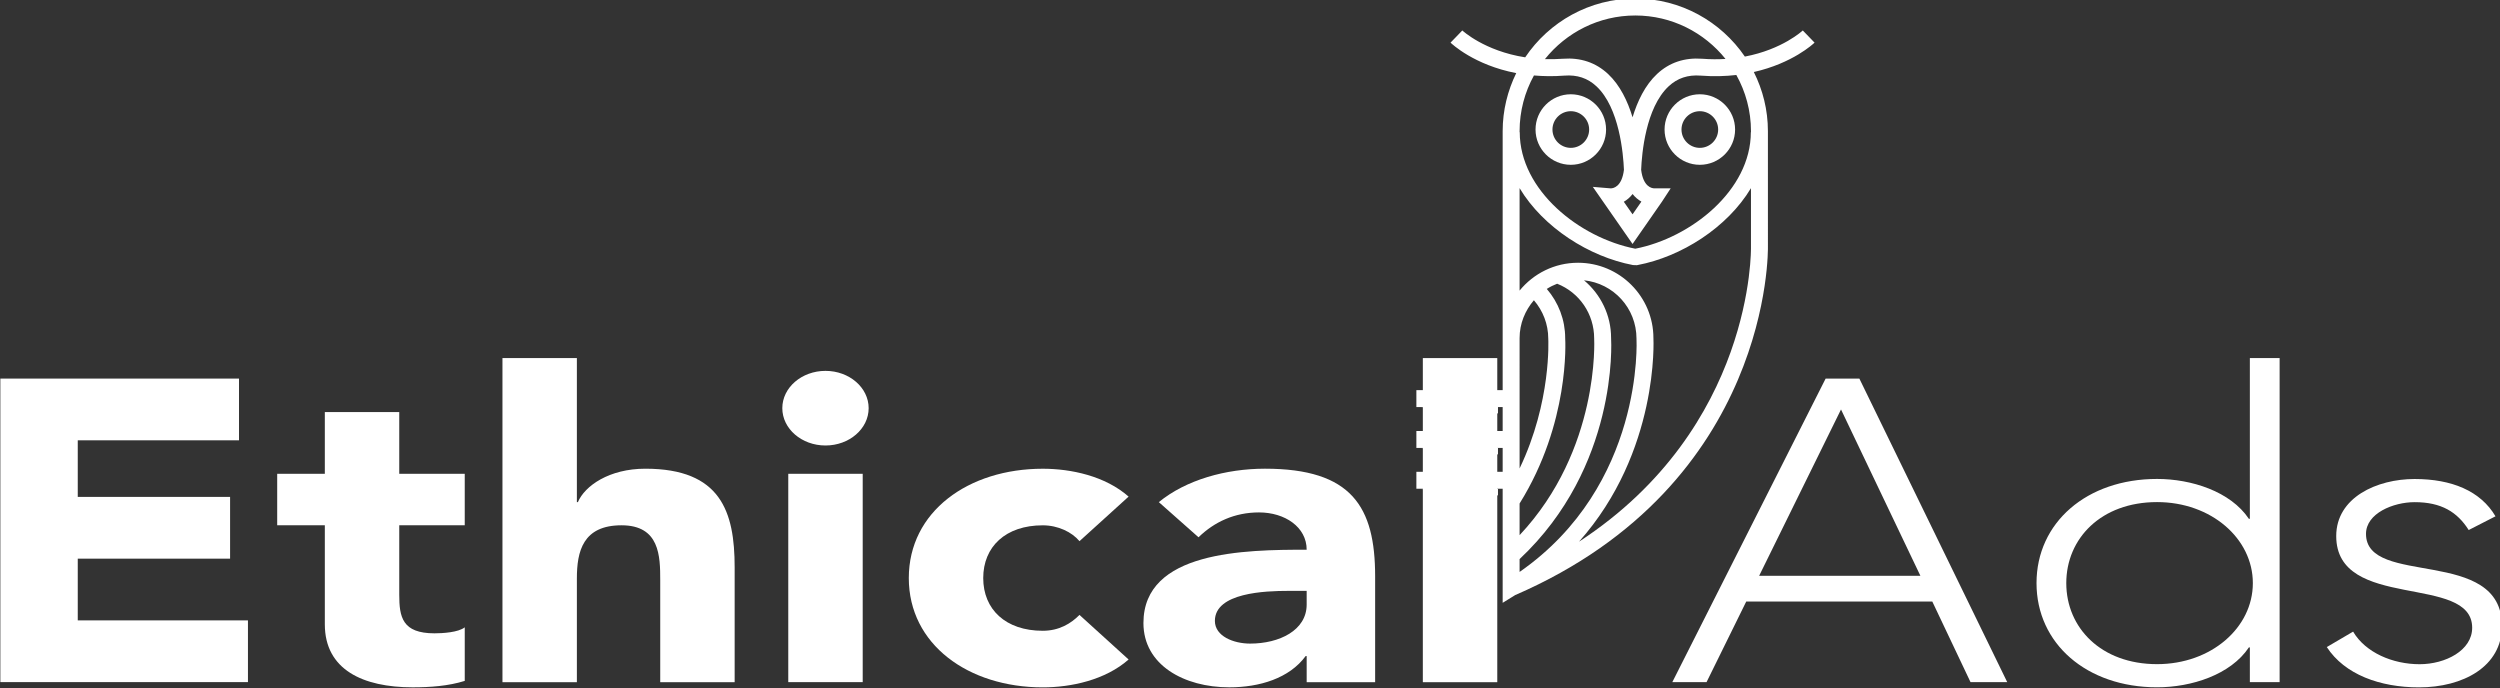<?xml version="1.0" encoding="UTF-8"?>
<svg width="68.882mm" height="18.965mm" version="1.1" viewBox="0 0 68.882 18.965" xmlns="http://www.w3.org/2000/svg" xmlns:cc="http://creativecommons.org/ns#" xmlns:dc="http://purl.org/dc/elements/1.1/" xmlns:rdf="http://www.w3.org/1999/02/22-rdf-syntax-ns#">
 <rect x="0" y="0" width="68.882" height="18.965" fill="#333333" stroke="none"/>
 <defs>
  <clipPath id="clipPath30">
   <path d="m0 288h288v-288h-288z"/>
  </clipPath>
  <clipPath id="clipPath82">
   <path d="m157.89 146.91h6.015v-0.5h-6.015z"/>
  </clipPath>
  <clipPath id="clipPath98">
   <path d="m157.89 143.71h6.015v-0.5h-6.015z"/>
  </clipPath>
  <clipPath id="clipPath114">
   <path d="m157.89 140.51h6.015v-0.5h-6.015z"/>
  </clipPath>
 </defs>
 <g transform="translate(-.303 -.083)" fill="#fff">
  <g transform="matrix(.353 0 0 -.353 -16.282 63.157)" fill="#fff">
   <g clip-path="url(#clipPath30)" fill="#fff">
    <g fill="#fff">
     <g transform="translate(190.68 146.72)">
      <path d="m0 0-6.39-12.983h12.586zm-1.201 2.409h2.634l11.54-23.691h-2.865l-2.983 6.291h-14.522l-3.098-6.291h-2.672z" fill="#fff"/>
     </g>
     <g transform="translate(215.35 139.49)">
      <path d="m0 0c-4.376 0-7.087-2.845-7.087-6.324 0-3.481 2.711-6.325 7.087-6.325 4.222 0 7.475 2.844 7.475 6.325 0 3.479-3.253 6.324-7.475 6.324m7.242-11.344h-0.077c-1.434-2.142-4.493-3.112-7.165-3.112-5.499 0-9.41 3.413-9.41 8.132 0 4.718 3.911 8.131 9.41 8.131 2.672 0 5.731-0.971 7.165-3.113h0.077v12.549h2.323v-25.298h-2.323z" fill="#fff"/>
     </g>
     <g transform="translate(230.65 129.38)">
      <path d="m0 0c0.968-1.641 3.098-2.544 5.189-2.544 2.014 0 4.105 1.071 4.105 2.845 0 4.25-10.611 1.271-10.611 7.16 0 3.012 3.176 4.451 6.119 4.451 2.905 0 5.151-0.937 6.312-2.911l-2.091-1.071c-0.891 1.406-2.13 2.175-4.221 2.175-1.665 0-3.795-0.871-3.795-2.476 0-4.184 10.611-0.938 10.611-7.194 0-3.179-3.059-4.786-6.468-4.786-3.059 0-5.808 1.004-7.203 3.146z" fill="#fff"/>
     </g>
     <g transform="translate(47.011 149.13)">
      <path d="m0 0h18.627v-4.818h-12.586v-4.417h11.89v-4.82h-11.89v-4.818h13.284v-4.818h-19.325z" fill="#fff"/>
     </g>
     <g transform="translate(83.258 137.68)">
      <path d="m0 0h-5.112v-5.421c0-1.74 0.233-3.012 2.75-3.012 0.619 0 1.859 0.068 2.362 0.469v-4.182c-1.278-0.402-2.711-0.502-4.066-0.502-3.873 0-6.855 1.372-6.855 4.919v7.729h-3.718v4.016h3.718v4.819h5.809v-4.819h5.112z" fill="#fff"/>
     </g>
     <g transform="translate(92.01 150.73)">
      <path d="m0 0v-11.243h0.078c0.542 1.271 2.439 2.609 5.266 2.609 5.887 0 6.971-3.345 6.971-7.696v-8.968h-5.809v7.964c0 1.874-0.039 4.283-3.021 4.283-3.021 0-3.485-2.041-3.485-4.149v-8.098h-5.809v25.298z" fill="#fff"/>
     </g>
     <path d="m108.51 141.7h5.81v-16.263h-5.81zm2.905 8.032c1.859 0 3.369-1.306 3.369-2.912s-1.51-2.912-3.369-2.912-3.37 1.306-3.37 2.912 1.511 2.912 3.37 2.912"/>
     <g transform="translate(131.24 136.44)">
      <path d="m0 0c-0.581 0.702-1.665 1.237-2.866 1.237-2.904 0-4.647-1.673-4.647-4.116 0-2.442 1.743-4.115 4.647-4.115 1.278 0 2.208 0.568 2.866 1.238l3.834-3.48c-1.82-1.606-4.492-2.175-6.7-2.175-5.809 0-10.456 3.347-10.456 8.532 0 5.188 4.647 8.533 10.456 8.533 2.208 0 4.88-0.568 6.7-2.175z" fill="#fff"/>
     </g>
     <g transform="translate(147.54 132.56)">
      <path d="m0 0c-1.781 0-5.731-0.133-5.731-2.342 0-1.205 1.471-1.773 2.749-1.773 2.285 0 4.415 1.037 4.415 3.045v1.07zm1.433-5.086h-0.078c-1.277-1.74-3.601-2.442-5.963-2.442-3.525 0-6.7 1.739-6.7 5.018 0 5.623 7.9 5.723 12.741 5.723 0 1.773-1.704 2.911-3.718 2.911-1.898 0-3.485-0.735-4.724-1.94l-3.098 2.744c2.129 1.74 5.228 2.609 8.287 2.609 6.777 0 8.597-2.978 8.597-8.398v-8.266h-5.344z" fill="#fff"/>
     </g>
     <path d="m158.04 150.73h5.81v-25.298h-5.81z"/>
     <g transform="translate(170.23 136.4)">
      <path d="m0 0c6.265 7.043 5.813 15.815 5.808 15.888 0 3.244-2.64 5.883-5.884 5.883-1.839 0-3.482-0.848-4.562-2.173v7.997c1.853-3.089 5.443-5.357 8.85-6.004l0.302-0.011 0.059 0.011c3.407 0.647 6.996 2.915 8.849 6.003v-4.562c5e-3 -0.157 0.241-14.108-13.422-23.032m-1.707 20.135c1.733-0.686 2.889-2.353 2.89-4.274 5e-3 -0.091 0.453-8.674-5.821-15.352v2.471c3.921 6.286 3.575 12.677 3.559 12.908 0 1.421-0.52 2.779-1.436 3.841 0.254 0.162 0.524 0.296 0.808 0.406m-2.931-22.497v1.004c7.669 7.195 7.166 16.888 7.142 17.26 0 1.78-0.809 3.405-2.115 4.5 2.294-0.237 4.096-2.161 4.098-4.556 7e-3 -0.117 0.599-11.434-9.125-18.208m0 18.25c0 1.133 0.431 2.158 1.117 2.957 0.706-0.824 1.12-1.866 1.121-2.998 4e-3 -0.055 0.262-4.912-2.238-10.131v6.858zm3.488 20.489c1.006 0.079 1.824-0.194 2.511-0.835 1.792-1.671 2.095-5.275 2.146-6.517-0.162-1.332-0.833-1.447-1.03-1.448l-1.399 0.117 3.101-4.458 2.298 3.306 0.677 1.036h-1.264c-0.207 0-0.879 0.115-1.04 1.449 0.05 1.242 0.35 4.838 2.144 6.514 0.687 0.641 1.505 0.915 2.512 0.836 1.009-0.078 1.932-0.048 2.773 0.05 0.725-1.3 1.143-2.794 1.143-4.385v-0.08l-0.011-1e-3c0-4.538-4.669-8.242-9.018-9.094-4.35 0.852-9.019 4.556-9.019 9.094h-0.012v0.081c0 1.575 0.408 3.057 1.12 4.347 0.732-0.063 1.517-0.077 2.368-0.012m5.332-9.241c0.202-0.258 0.437-0.452 0.687-0.592l-0.69-0.993-0.683 0.981c0.247 0.141 0.483 0.339 0.686 0.604m0.21 13.935c2.847 0 5.387-1.328 7.043-3.392-0.571-0.035-1.179-0.034-1.826 0.016-1.375 0.1-2.558-0.293-3.517-1.188-0.94-0.878-1.534-2.131-1.913-3.383-0.38 1.252-0.974 2.505-1.914 3.383-0.96 0.895-2.143 1.289-3.517 1.188-0.494-0.038-0.958-0.041-1.408-0.028 1.656 2.071 4.199 3.404 7.052 3.404m10.352-9.029c0 1.66-0.402 3.225-1.1 4.617 3.027 0.682 4.649 2.204 4.741 2.293l-0.919 0.95c-0.02-0.019-1.587-1.482-4.522-2.038-1.865 2.732-5.002 4.53-8.552 4.53-3.577 0-6.734-1.824-8.594-4.589-3.181 0.495-4.886 2.078-4.908 2.097l-0.458-0.475-0.461-0.475c0.095-0.093 1.845-1.749 5.128-2.379-0.671-1.371-1.059-2.905-1.059-4.531v-20.214h-6.735v-1.322h6.735v-1.866h-6.735v-1.323h6.735v-1.865h-6.735v-1.322h6.735v-8.903l0.974 0.603c20.062 8.694 19.736 27.059 19.73 27.223z" fill="#fff"/>
     </g>
     <g transform="translate(169.59 170)">
      <path d="m0 0c0.789 0 1.431-0.642 1.431-1.431s-0.642-1.43-1.431-1.43c-0.79 0-1.432 0.641-1.432 1.43s0.642 1.431 1.432 1.431m0-4.184c1.518 0 2.753 1.236 2.753 2.753 0 1.518-1.235 2.753-2.753 2.753-1.519 0-2.754-1.235-2.754-2.753 0-1.517 1.235-2.753 2.754-2.753" fill="#fff"/>
     </g>
     <g transform="translate(179.66 170)">
      <path d="m0 0c0.789 0 1.431-0.642 1.431-1.431s-0.642-1.43-1.431-1.43-1.431 0.641-1.431 1.43 0.642 1.431 1.431 1.431m0-4.184c1.518 0 2.753 1.236 2.753 2.753 0 1.518-1.235 2.753-2.753 2.753s-2.753-1.235-2.753-2.753c0-1.517 1.235-2.753 2.753-2.753" fill="#fff"/>
     </g>
     <g clip-path="url(#clipPath82)" fill="#fff">
      <g transform="translate(163.91 146.41)" fill="#fff">
       <path d="m0 0-6.016 0.5h6.016z" fill="#fff"/>
      </g>
     </g>
     <g clip-path="url(#clipPath98)" fill="#fff">
      <g transform="translate(163.91 143.21)" fill="#fff">
       <path d="m0 0-6.016 0.5h6.016z" fill="#fff"/>
      </g>
     </g>
     <g clip-path="url(#clipPath114)" fill="#fff">
      <g transform="translate(163.91 140.01)" fill="#fff">
       <path d="m0 0-6.016 0.5h6.016z" fill="#fff"/>
      </g>
     </g>
    </g>
   </g>
  </g>
 </g>
</svg>
